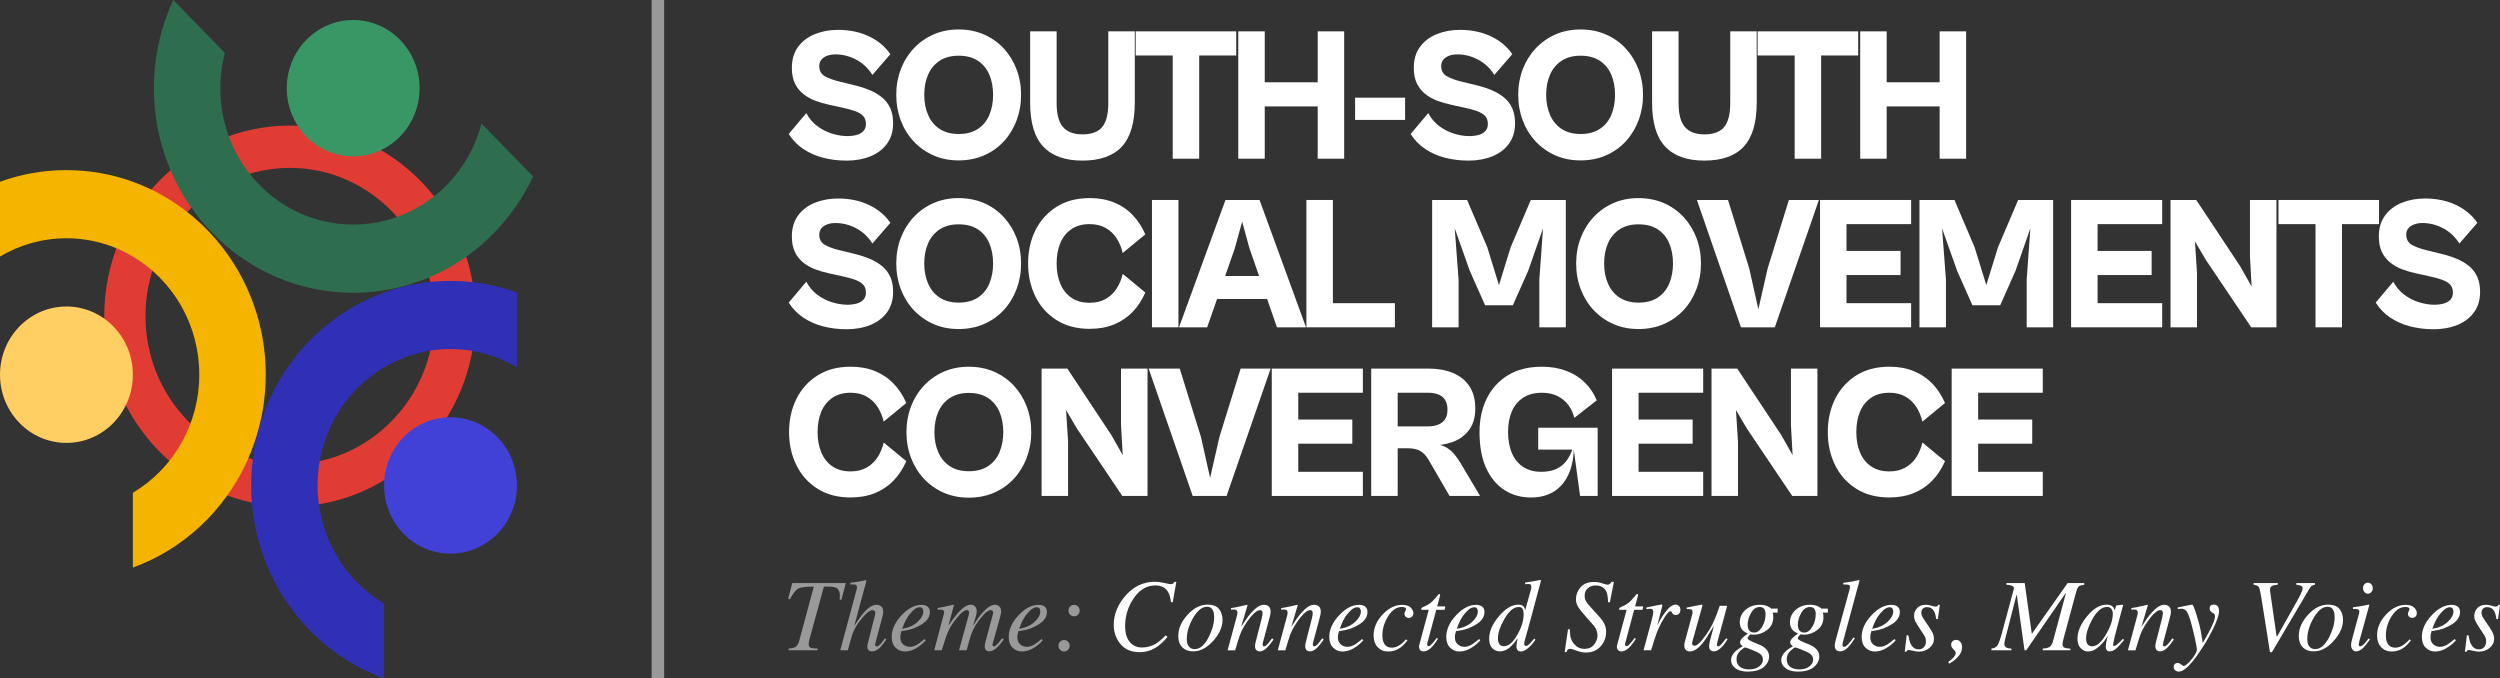 <svg width="199" height="54" viewBox="0 0 199 54" fill="none" xmlns="http://www.w3.org/2000/svg">
<rect x="0" y="0" width="199" height="54" fill="#333333" stroke="none"/>
<g clip-path="url(#clip0_16_1217)">
<path d="M67.364 12.783C66.735 12.783 66.132 12.71 65.551 12.564C64.972 12.418 64.443 12.188 63.967 11.876C63.49 11.563 63.095 11.159 62.781 10.666L64.181 9.002C64.407 9.426 64.699 9.771 65.058 10.039C65.417 10.306 65.807 10.505 66.229 10.637C66.652 10.768 67.059 10.833 67.453 10.833C67.738 10.833 67.99 10.8 68.212 10.735C68.433 10.67 68.607 10.566 68.735 10.425C68.863 10.284 68.927 10.098 68.927 9.866C68.927 9.603 68.855 9.395 68.713 9.238C68.571 9.082 68.355 8.951 68.065 8.845C67.775 8.739 67.41 8.641 66.968 8.55L66.01 8.339C65.627 8.259 65.258 8.152 64.904 8.021C64.55 7.889 64.231 7.711 63.946 7.483C63.661 7.256 63.437 6.974 63.275 6.637C63.113 6.299 63.031 5.888 63.031 5.403C63.031 4.738 63.196 4.181 63.526 3.731C63.854 3.283 64.3 2.944 64.859 2.718C65.419 2.491 66.034 2.377 66.702 2.377C67.625 2.377 68.448 2.549 69.17 2.892C69.892 3.235 70.46 3.709 70.872 4.314L69.443 5.963C69.118 5.439 68.691 5.035 68.16 4.753C67.629 4.471 67.079 4.329 66.509 4.329C66.253 4.329 66.028 4.366 65.831 4.442C65.634 4.518 65.482 4.624 65.374 4.76C65.266 4.897 65.212 5.061 65.212 5.252C65.212 5.625 65.362 5.898 65.661 6.069C65.961 6.24 66.367 6.387 66.877 6.507L67.998 6.78C68.46 6.891 68.88 7.028 69.258 7.189C69.635 7.35 69.963 7.546 70.238 7.779C70.512 8.011 70.724 8.294 70.871 8.626C71.019 8.959 71.092 9.352 71.092 9.806C71.092 10.452 70.929 10.997 70.605 11.44C70.28 11.884 69.838 12.219 69.278 12.446C68.719 12.672 68.08 12.786 67.362 12.786L67.364 12.783Z" fill="white"/>
<path d="M76.311 12.768C75.574 12.768 74.903 12.635 74.299 12.368C73.695 12.101 73.171 11.73 72.729 11.256C72.287 10.782 71.946 10.228 71.704 9.592C71.463 8.957 71.343 8.276 71.343 7.55C71.343 6.824 71.464 6.145 71.704 5.514C71.945 4.884 72.287 4.332 72.729 3.858C73.171 3.384 73.695 3.013 74.299 2.747C74.903 2.48 75.573 2.346 76.311 2.346C77.048 2.346 77.72 2.48 78.33 2.747C78.94 3.013 79.462 3.385 79.9 3.858C80.337 4.332 80.676 4.884 80.917 5.514C81.157 6.144 81.278 6.824 81.278 7.55C81.278 8.276 81.157 8.957 80.917 9.592C80.676 10.228 80.338 10.783 79.9 11.256C79.463 11.73 78.94 12.101 78.33 12.368C77.72 12.635 77.047 12.768 76.311 12.768ZM76.311 10.666C76.92 10.666 77.428 10.532 77.836 10.265C78.244 9.998 78.549 9.628 78.749 9.154C78.95 8.679 79.051 8.146 79.051 7.55C79.051 6.954 78.95 6.407 78.749 5.938C78.547 5.47 78.243 5.101 77.836 4.834C77.428 4.567 76.919 4.434 76.311 4.434C75.702 4.434 75.208 4.567 74.8 4.834C74.392 5.101 74.086 5.47 73.879 5.938C73.673 6.407 73.57 6.944 73.57 7.55C73.57 8.155 73.673 8.679 73.879 9.154C74.085 9.628 74.391 9.998 74.8 10.265C75.208 10.532 75.712 10.666 76.311 10.666Z" fill="white"/>
<path d="M86.156 12.783C84.781 12.783 83.744 12.413 83.047 11.672C82.349 10.931 82 9.768 82 8.184V2.496H84.108V8.214C84.108 9.081 84.274 9.712 84.609 10.105C84.943 10.498 85.464 10.696 86.172 10.696C86.879 10.696 87.422 10.499 87.742 10.105C88.061 9.712 88.22 9.081 88.22 8.214V2.496H90.328V8.184C90.328 9.768 89.983 10.929 89.296 11.672C88.608 12.413 87.562 12.783 86.156 12.783Z" fill="white"/>
<path d="M98.403 4.417H90.4V2.496H98.403V4.417ZM95.455 12.633H93.348V2.496H95.455V12.632V12.633Z" fill="white"/>
<path d="M100.673 12.633H98.566V2.496H100.673V12.632V12.633ZM105.758 8.471H99.524V6.55H105.758V8.471ZM106.996 12.633H104.889V2.496H106.996V12.632V12.633Z" fill="white"/>
<path d="M111.845 9.545H107.866V7.775H111.845V9.545Z" fill="white"/>
<path d="M116.871 12.783C116.241 12.783 115.638 12.71 115.058 12.564C114.478 12.418 113.95 12.188 113.473 11.876C112.997 11.563 112.601 11.159 112.287 10.666L113.688 9.002C113.913 9.426 114.206 9.771 114.565 10.039C114.923 10.306 115.314 10.505 115.736 10.637C116.158 10.768 116.566 10.833 116.959 10.833C117.244 10.833 117.497 10.8 117.719 10.735C117.939 10.67 118.114 10.566 118.242 10.425C118.37 10.284 118.433 10.098 118.433 9.866C118.433 9.603 118.362 9.395 118.22 9.238C118.078 9.082 117.861 8.951 117.572 8.845C117.282 8.739 116.917 8.641 116.474 8.55L115.516 8.339C115.134 8.259 114.764 8.152 114.411 8.021C114.057 7.889 113.737 7.711 113.452 7.483C113.167 7.256 112.944 6.974 112.781 6.637C112.619 6.299 112.538 5.888 112.538 5.403C112.538 4.738 112.702 4.181 113.032 3.731C113.361 3.283 113.806 2.944 114.366 2.718C114.925 2.491 115.54 2.377 116.208 2.377C117.132 2.377 117.955 2.549 118.677 2.892C119.399 3.235 119.967 3.709 120.379 4.314L118.949 5.963C118.625 5.439 118.197 5.035 117.667 4.753C117.136 4.471 116.586 4.329 116.016 4.329C115.76 4.329 115.534 4.366 115.337 4.442C115.141 4.518 114.989 4.624 114.881 4.76C114.773 4.897 114.718 5.061 114.718 5.252C114.718 5.625 114.868 5.898 115.168 6.069C115.467 6.24 115.873 6.387 116.384 6.507L117.504 6.78C117.966 6.891 118.387 7.028 118.764 7.189C119.142 7.35 119.47 7.546 119.744 7.779C120.019 8.011 120.231 8.294 120.378 8.626C120.525 8.959 120.598 9.352 120.598 9.806C120.598 10.452 120.436 10.997 120.111 11.44C119.787 11.884 119.345 12.219 118.785 12.446C118.225 12.672 117.587 12.786 116.869 12.786L116.871 12.783Z" fill="white"/>
<path d="M125.817 12.768C125.081 12.768 124.41 12.635 123.805 12.368C123.201 12.101 122.678 11.73 122.236 11.256C121.793 10.782 121.452 10.228 121.211 9.592C120.97 8.957 120.85 8.276 120.85 7.55C120.85 6.824 120.971 6.145 121.211 5.514C121.451 4.884 121.793 4.332 122.236 3.858C122.678 3.384 123.201 3.013 123.805 2.747C124.41 2.48 125.08 2.346 125.817 2.346C126.555 2.346 127.227 2.48 127.837 2.747C128.446 3.013 128.968 3.385 129.406 3.858C129.843 4.332 130.182 4.884 130.424 5.514C130.664 6.144 130.785 6.824 130.785 7.55C130.785 8.276 130.664 8.957 130.424 9.592C130.182 10.228 129.844 10.783 129.406 11.256C128.969 11.73 128.446 12.101 127.837 12.368C127.227 12.635 126.554 12.768 125.817 12.768ZM125.817 10.666C126.427 10.666 126.935 10.532 127.342 10.265C127.75 9.998 128.055 9.628 128.256 9.154C128.457 8.679 128.557 8.146 128.557 7.55C128.557 6.954 128.457 6.407 128.256 5.938C128.054 5.47 127.749 5.101 127.342 4.834C126.935 4.567 126.426 4.434 125.817 4.434C125.209 4.434 124.715 4.567 124.307 4.834C123.899 5.101 123.592 5.47 123.385 5.938C123.179 6.407 123.076 6.944 123.076 7.55C123.076 8.155 123.179 8.679 123.385 9.154C123.591 9.628 123.898 9.998 124.307 10.265C124.715 10.532 125.218 10.666 125.817 10.666Z" fill="white"/>
<path d="M135.663 12.783C134.287 12.783 133.25 12.413 132.553 11.672C131.855 10.931 131.507 9.768 131.507 8.184V2.496H133.614V8.214C133.614 9.081 133.781 9.712 134.116 10.105C134.45 10.498 134.971 10.696 135.678 10.696C136.386 10.696 136.929 10.499 137.248 10.105C137.567 9.712 137.727 9.081 137.727 8.214V2.496H139.834V8.184C139.834 9.768 139.49 10.929 138.802 11.672C138.115 12.413 137.068 12.783 135.663 12.783Z" fill="white"/>
<path d="M147.911 4.417H139.908V2.496H147.911V4.417ZM144.963 12.633H142.855V2.496H144.963V12.632V12.633Z" fill="white"/>
<path d="M150.18 12.633H148.072V2.496H150.18V12.632V12.633ZM155.265 8.471H149.03V6.55H155.265V8.471ZM156.503 12.633H154.395V2.496H156.503V12.632V12.633Z" fill="white"/>
<path d="M67.364 26.206C66.735 26.206 66.132 26.132 65.551 25.987C64.972 25.841 64.443 25.611 63.967 25.298C63.49 24.985 63.095 24.582 62.781 24.088L64.181 22.425C64.407 22.849 64.699 23.194 65.058 23.462C65.417 23.729 65.807 23.928 66.229 24.06C66.652 24.191 67.059 24.256 67.453 24.256C67.738 24.256 67.99 24.223 68.212 24.158C68.433 24.093 68.607 23.989 68.735 23.848C68.863 23.707 68.927 23.52 68.927 23.289C68.927 23.026 68.855 22.818 68.713 22.661C68.571 22.505 68.355 22.374 68.065 22.268C67.775 22.162 67.41 22.064 66.968 21.973L66.01 21.762C65.627 21.682 65.258 21.575 64.904 21.444C64.55 21.312 64.231 21.134 63.946 20.906C63.661 20.679 63.437 20.397 63.275 20.059C63.113 19.722 63.031 19.311 63.031 18.826C63.031 18.161 63.196 17.604 63.526 17.154C63.854 16.705 64.3 16.367 64.859 16.14C65.419 15.914 66.034 15.8 66.702 15.8C67.625 15.8 68.448 15.972 69.17 16.315C69.892 16.657 70.46 17.131 70.872 17.737L69.443 19.386C69.118 18.861 68.691 18.458 68.16 18.176C67.629 17.894 67.079 17.752 66.509 17.752C66.253 17.752 66.028 17.789 65.831 17.865C65.634 17.941 65.482 18.047 65.374 18.183C65.266 18.32 65.212 18.483 65.212 18.674C65.212 19.048 65.362 19.321 65.661 19.491C65.961 19.663 66.367 19.81 66.877 19.93L67.998 20.203C68.46 20.314 68.88 20.45 69.258 20.612C69.635 20.773 69.963 20.969 70.238 21.202C70.512 21.434 70.724 21.717 70.871 22.049C71.019 22.382 71.092 22.775 71.092 23.229C71.092 23.875 70.929 24.419 70.605 24.863C70.28 25.307 69.838 25.642 69.278 25.869C68.719 26.095 68.08 26.209 67.362 26.209L67.364 26.206Z" fill="white"/>
<path d="M76.311 26.191C75.574 26.191 74.903 26.058 74.299 25.791C73.695 25.524 73.171 25.153 72.729 24.679C72.287 24.205 71.946 23.651 71.704 23.015C71.463 22.38 71.343 21.699 71.343 20.973C71.343 20.246 71.464 19.568 71.704 18.937C71.945 18.307 72.287 17.755 72.729 17.281C73.171 16.807 73.695 16.436 74.299 16.169C74.903 15.902 75.573 15.769 76.311 15.769C77.048 15.769 77.72 15.902 78.33 16.169C78.94 16.436 79.462 16.808 79.9 17.281C80.337 17.755 80.676 18.307 80.917 18.937C81.157 19.567 81.278 20.246 81.278 20.973C81.278 21.699 81.157 22.38 80.917 23.015C80.676 23.651 80.338 24.206 79.9 24.679C79.463 25.153 78.94 25.524 78.33 25.791C77.72 26.058 77.047 26.191 76.311 26.191ZM76.311 24.088C76.92 24.088 77.428 23.955 77.836 23.688C78.244 23.421 78.549 23.051 78.749 22.576C78.95 22.102 79.051 21.568 79.051 20.973C79.051 20.377 78.95 19.83 78.749 19.361C78.547 18.892 78.243 18.524 77.836 18.257C77.428 17.99 76.919 17.857 76.311 17.857C75.702 17.857 75.208 17.99 74.8 18.257C74.392 18.524 74.086 18.892 73.879 19.361C73.673 19.83 73.57 20.367 73.57 20.973C73.57 21.578 73.673 22.102 73.879 22.576C74.085 23.051 74.391 23.421 74.8 23.688C75.208 23.955 75.712 24.088 76.311 24.088Z" fill="white"/>
<path d="M86.745 26.176C85.713 26.176 84.831 25.944 84.1 25.48C83.367 25.017 82.808 24.391 82.419 23.604C82.031 22.817 81.837 21.94 81.837 20.971C81.837 20.003 82.03 19.113 82.419 18.332C82.808 17.55 83.367 16.927 84.1 16.463C84.832 16 85.713 15.767 86.745 15.767C87.462 15.767 88.106 15.883 88.676 16.115C89.246 16.347 89.739 16.68 90.157 17.113C90.574 17.547 90.911 18.062 91.166 18.656L89.369 20.139C89.27 19.715 89.111 19.329 88.89 18.981C88.669 18.633 88.379 18.355 88.02 18.149C87.662 17.943 87.232 17.84 86.73 17.84C86.16 17.84 85.679 17.973 85.287 18.24C84.893 18.507 84.599 18.875 84.402 19.344C84.206 19.813 84.108 20.355 84.108 20.97C84.108 21.585 84.206 22.115 84.402 22.589C84.599 23.063 84.893 23.434 85.287 23.701C85.68 23.968 86.161 24.101 86.73 24.101C87.232 24.101 87.662 23.998 88.02 23.792C88.379 23.584 88.668 23.308 88.89 22.96C89.112 22.612 89.271 22.226 89.369 21.802L91.166 23.284C90.91 23.879 90.574 24.394 90.157 24.828C89.739 25.261 89.246 25.594 88.676 25.826C88.106 26.058 87.462 26.174 86.745 26.174V26.176Z" fill="white"/>
<path d="M93.804 26.054H91.697V15.918H93.804V26.054Z" fill="white"/>
<path d="M96.09 26.054H93.849L97.548 15.918H100.26L103.96 26.054H101.646L99.465 19.791L98.875 17.643L98.285 19.791L96.089 26.054H96.09ZM101.513 23.8H95.912V21.97H101.513V23.8Z" fill="white"/>
<path d="M106.098 26.054H103.99V15.918H106.098V26.054ZM111.035 26.054H104.726V24.133H111.035V26.054Z" fill="white"/>
<path d="M116.104 26.054H113.997V15.918H116.782L118.389 19.686L119.318 22.696L120.247 19.686L121.853 15.918H124.639V26.054H122.531V22.257L122.825 18.173L121.647 21.546L120.423 24.3H118.213L116.989 21.546L115.795 18.173L116.104 22.257V26.054Z" fill="white"/>
<path d="M130.43 26.191C129.694 26.191 129.023 26.058 128.418 25.791C127.814 25.524 127.29 25.153 126.848 24.679C126.406 24.205 126.065 23.651 125.824 23.015C125.582 22.38 125.463 21.699 125.463 20.973C125.463 20.246 125.583 19.568 125.824 18.937C126.064 18.307 126.406 17.755 126.848 17.281C127.29 16.807 127.814 16.436 128.418 16.169C129.023 15.902 129.692 15.769 130.43 15.769C131.168 15.769 131.84 15.902 132.449 16.169C133.059 16.436 133.581 16.808 134.019 17.281C134.456 17.755 134.795 18.307 135.036 18.937C135.277 19.567 135.397 20.246 135.397 20.973C135.397 21.699 135.277 22.38 135.036 23.015C134.795 23.651 134.457 24.206 134.019 24.679C133.582 25.153 133.059 25.524 132.449 25.791C131.84 26.058 131.167 26.191 130.43 26.191ZM130.43 24.088C131.04 24.088 131.547 23.955 131.955 23.688C132.363 23.421 132.668 23.051 132.868 22.576C133.069 22.102 133.17 21.568 133.17 20.973C133.17 20.377 133.069 19.83 132.868 19.361C132.667 18.892 132.362 18.524 131.955 18.257C131.547 17.99 131.039 17.857 130.43 17.857C129.821 17.857 129.327 17.99 128.92 18.257C128.512 18.524 128.205 18.892 127.998 19.361C127.792 19.83 127.689 20.367 127.689 20.973C127.689 21.578 127.792 22.102 127.998 22.576C128.204 23.051 128.511 23.421 128.92 23.688C129.327 23.955 129.831 24.088 130.43 24.088Z" fill="white"/>
<path d="M141.278 26.054H138.581L135.073 15.918H137.549L139.243 21.38L139.965 24.618L140.702 21.38L142.397 15.918H144.784L141.276 26.054H141.278Z" fill="white"/>
<path d="M146.982 26.054H144.875V15.918H146.982V26.054ZM152.125 17.84H145.611V15.918H152.125V17.84ZM151.286 21.894H145.611V19.973H151.286V21.894ZM152.125 26.054H145.611V24.133H152.125V26.054Z" fill="white"/>
<path d="M154.897 26.054H152.789V15.918H155.575L157.181 19.686L158.11 22.696L159.039 19.686L160.645 15.918H163.431V26.054H161.324V22.257L161.618 18.173L160.439 21.546L159.216 24.3H157.005L155.782 21.546L154.588 18.173L154.897 22.257V26.054Z" fill="white"/>
<path d="M166.967 26.054H164.86V15.918H166.967V26.054ZM172.112 17.84H165.597V15.918H172.112V17.84ZM171.271 21.894H165.596V19.973H171.271V21.894ZM172.112 26.054H165.597V24.133H172.112V26.054Z" fill="white"/>
<path d="M174.882 26.054H172.774V15.918H174.823L178.33 21.214L179.229 22.803L179.096 20.412V15.918H181.204V26.054H179.199L175.603 20.714L174.718 19.216L174.881 21.727V26.054H174.882Z" fill="white"/>
<path d="M189.37 17.84H181.367V15.918H189.37V17.84ZM186.423 26.054H184.315V15.918H186.423V26.054Z" fill="white"/>
<path d="M193.688 26.206C193.059 26.206 192.456 26.132 191.875 25.987C191.296 25.841 190.767 25.611 190.291 25.298C189.814 24.985 189.419 24.582 189.105 24.088L190.505 22.425C190.731 22.849 191.023 23.194 191.382 23.462C191.741 23.729 192.131 23.928 192.553 24.06C192.976 24.191 193.383 24.256 193.777 24.256C194.062 24.256 194.315 24.223 194.536 24.158C194.757 24.093 194.931 23.989 195.059 23.848C195.187 23.707 195.251 23.52 195.251 23.289C195.251 23.026 195.179 22.818 195.038 22.661C194.895 22.505 194.679 22.374 194.389 22.268C194.099 22.162 193.734 22.064 193.292 21.973L192.334 21.762C191.951 21.682 191.582 21.575 191.228 21.444C190.874 21.312 190.555 21.134 190.27 20.906C189.985 20.679 189.761 20.397 189.599 20.059C189.437 19.722 189.355 19.311 189.355 18.826C189.355 18.161 189.52 17.604 189.85 17.154C190.178 16.705 190.624 16.367 191.183 16.14C191.743 15.914 192.358 15.8 193.026 15.8C193.949 15.8 194.772 15.972 195.494 16.315C196.216 16.657 196.784 17.131 197.196 17.737L195.767 19.386C195.442 18.861 195.015 18.458 194.484 18.176C193.954 17.894 193.403 17.752 192.833 17.752C192.577 17.752 192.351 17.789 192.155 17.865C191.958 17.941 191.806 18.047 191.698 18.183C191.59 18.32 191.536 18.483 191.536 18.674C191.536 19.048 191.686 19.321 191.985 19.491C192.285 19.663 192.691 19.81 193.201 19.93L194.322 20.203C194.784 20.314 195.204 20.45 195.582 20.612C195.959 20.773 196.287 20.969 196.562 21.202C196.836 21.434 197.048 21.717 197.195 22.049C197.343 22.382 197.416 22.775 197.416 23.229C197.416 23.875 197.253 24.419 196.929 24.863C196.604 25.307 196.162 25.642 195.602 25.869C195.043 26.095 194.404 26.209 193.686 26.209L193.688 26.206Z" fill="white"/>
<path d="M67.718 39.599C66.686 39.599 65.804 39.367 65.073 38.903C64.34 38.439 63.781 37.814 63.393 37.027C63.005 36.24 62.81 35.363 62.81 34.394C62.81 33.426 63.004 32.536 63.393 31.755C63.781 30.973 64.34 30.35 65.073 29.886C65.805 29.422 66.686 29.19 67.718 29.19C68.435 29.19 69.079 29.306 69.649 29.538C70.219 29.77 70.712 30.103 71.13 30.536C71.548 30.97 71.885 31.484 72.139 32.079L70.342 33.561C70.243 33.138 70.084 32.752 69.863 32.404C69.643 32.056 69.353 31.778 68.994 31.572C68.635 31.366 68.205 31.262 67.704 31.262C67.134 31.262 66.652 31.396 66.26 31.663C65.867 31.93 65.572 32.298 65.376 32.767C65.179 33.236 65.081 33.778 65.081 34.393C65.081 35.008 65.179 35.538 65.376 36.012C65.572 36.486 65.867 36.857 66.26 37.124C66.653 37.391 67.135 37.524 67.704 37.524C68.205 37.524 68.635 37.421 68.994 37.215C69.353 37.007 69.642 36.731 69.863 36.383C70.085 36.035 70.244 35.649 70.342 35.225L72.139 36.707C71.884 37.302 71.548 37.817 71.13 38.25C70.712 38.684 70.219 39.017 69.649 39.249C69.079 39.48 68.435 39.597 67.718 39.597V39.599Z" fill="white"/>
<path d="M77.12 39.614C76.384 39.614 75.713 39.48 75.108 39.214C74.504 38.947 73.981 38.576 73.538 38.102C73.096 37.628 72.755 37.074 72.514 36.438C72.272 35.803 72.153 35.121 72.153 34.395C72.153 33.669 72.273 32.991 72.514 32.36C72.754 31.73 73.096 31.178 73.538 30.704C73.981 30.23 74.504 29.859 75.108 29.592C75.713 29.325 76.383 29.192 77.12 29.192C77.858 29.192 78.53 29.325 79.139 29.592C79.749 29.859 80.271 30.231 80.709 30.704C81.146 31.178 81.485 31.73 81.727 32.36C81.967 32.99 82.088 33.669 82.088 34.395C82.088 35.121 81.967 35.803 81.727 36.438C81.485 37.074 81.147 37.629 80.709 38.102C80.272 38.576 79.749 38.947 79.139 39.214C78.53 39.48 77.857 39.614 77.12 39.614ZM77.12 37.51C77.73 37.51 78.237 37.377 78.645 37.11C79.053 36.843 79.358 36.472 79.559 35.998C79.759 35.524 79.86 34.99 79.86 34.394C79.86 33.798 79.759 33.252 79.559 32.783C79.357 32.314 79.052 31.946 78.645 31.679C78.237 31.412 77.729 31.278 77.12 31.278C76.512 31.278 76.017 31.412 75.61 31.679C75.202 31.946 74.895 32.314 74.688 32.783C74.482 33.252 74.379 33.789 74.379 34.394C74.379 35 74.482 35.524 74.688 35.998C74.894 36.472 75.201 36.843 75.61 37.11C76.017 37.377 76.521 37.51 77.12 37.51Z" fill="white"/>
<path d="M85.02 39.477H82.912V29.341H84.961L88.469 34.637L89.368 36.226L89.234 33.835V29.341H91.342V39.477H89.337L85.741 34.137L84.857 32.639L85.019 35.15V39.477H85.02Z" fill="white"/>
<path d="M97.637 39.477H94.939L91.431 29.341H93.907L95.602 34.803L96.324 38.041L97.061 34.803L98.755 29.341H101.143L97.635 39.477H97.637Z" fill="white"/>
<path d="M103.341 39.477H101.233V29.341H103.341V39.477ZM108.484 31.262H101.97V29.341H108.484V31.262ZM107.644 35.317H101.97V33.396H107.644V35.317ZM108.484 39.477H101.97V37.556H108.484V39.477Z" fill="white"/>
<path d="M111.255 39.477H109.148V29.341H111.255V39.477ZM113.864 35.68H109.974V33.941H113.658C113.963 33.941 114.234 33.895 114.469 33.804C114.705 33.713 114.889 33.572 115.021 33.38C115.154 33.189 115.22 32.931 115.22 32.608C115.22 32.284 115.153 32.023 115.021 31.821C114.888 31.619 114.704 31.476 114.469 31.389C114.233 31.304 113.962 31.261 113.658 31.261H109.974V29.34H113.732C114.44 29.34 115.073 29.453 115.634 29.681C116.194 29.908 116.634 30.255 116.953 30.725C117.272 31.194 117.432 31.787 117.432 32.503C117.432 33.22 117.271 33.766 116.953 34.205C116.634 34.644 116.206 34.965 115.67 35.166C115.135 35.368 114.533 35.464 113.864 35.454V35.681V35.68ZM117.814 39.477H115.382L113.717 36.603C113.52 36.27 113.296 36.033 113.046 35.891C112.795 35.751 112.454 35.68 112.021 35.68L114.055 35.317C114.448 35.347 114.775 35.43 115.035 35.567C115.295 35.703 115.518 35.877 115.706 36.089C115.892 36.3 116.074 36.553 116.251 36.845L117.813 39.477H117.814Z" fill="white"/>
<path d="M121.853 39.599C121.066 39.599 120.366 39.403 119.752 39.008C119.139 38.615 118.654 38.032 118.3 37.261C117.947 36.489 117.77 35.535 117.77 34.394C117.77 33.386 117.963 32.49 118.352 31.709C118.74 30.927 119.303 30.312 120.04 29.863C120.776 29.415 121.676 29.191 122.737 29.191C123.435 29.191 124.071 29.296 124.646 29.509C125.221 29.72 125.716 30.029 126.135 30.431C126.552 30.835 126.874 31.315 127.1 31.869L125.317 33.26C125.229 32.888 125.071 32.549 124.846 32.247C124.62 31.945 124.332 31.704 123.983 31.528C123.635 31.352 123.22 31.263 122.738 31.263C122.139 31.263 121.637 31.397 121.235 31.664C120.832 31.931 120.533 32.297 120.336 32.761C120.139 33.225 120.042 33.77 120.042 34.394C120.042 35.019 120.145 35.6 120.351 36.074C120.557 36.548 120.856 36.913 121.249 37.171C121.643 37.428 122.119 37.556 122.679 37.556C123.15 37.556 123.551 37.48 123.88 37.33C124.209 37.178 124.48 36.961 124.691 36.679C124.902 36.398 125.066 36.07 125.185 35.696H125.333L125.273 35.787C125.244 36.583 125.091 37.267 124.817 37.837C124.541 38.407 124.156 38.843 123.66 39.146C123.164 39.448 122.561 39.6 121.854 39.6L121.853 39.599ZM127.173 39.477H125.773L125.271 35.786H122.442V34.046H127.173V39.477Z" fill="white"/>
<path d="M130.43 39.477H128.322V29.341H130.43V39.477ZM135.574 31.262H129.06V29.341H135.574V31.262ZM134.734 35.317H129.059V33.396H134.734V35.317ZM135.574 39.477H129.06V37.556H135.574V39.477Z" fill="white"/>
<path d="M138.345 39.477H136.237V29.341H138.285L141.793 34.637L142.692 36.226L142.559 33.835V29.341H144.666V39.477H142.662L139.066 34.137L138.181 32.639L138.344 35.15V39.477H138.345Z" fill="white"/>
<path d="M150.401 39.599C149.369 39.599 148.486 39.367 147.755 38.903C147.023 38.439 146.463 37.814 146.075 37.027C145.687 36.24 145.492 35.363 145.492 34.394C145.492 33.426 145.686 32.536 146.075 31.755C146.463 30.973 147.023 30.35 147.755 29.886C148.487 29.422 149.369 29.19 150.401 29.19C151.117 29.19 151.761 29.306 152.331 29.538C152.901 29.77 153.395 30.103 153.813 30.536C154.23 30.97 154.567 31.484 154.822 32.079L153.024 33.561C152.925 33.138 152.766 32.752 152.546 32.404C152.325 32.056 152.035 31.778 151.676 31.572C151.317 31.366 150.887 31.262 150.386 31.262C149.816 31.262 149.334 31.396 148.942 31.663C148.549 31.93 148.254 32.298 148.058 32.767C147.861 33.236 147.763 33.778 147.763 34.393C147.763 35.008 147.861 35.538 148.058 36.012C148.254 36.486 148.549 36.857 148.942 37.124C149.335 37.391 149.817 37.524 150.386 37.524C150.887 37.524 151.317 37.421 151.676 37.215C152.035 37.007 152.324 36.731 152.546 36.383C152.767 36.035 152.926 35.649 153.024 35.225L154.822 36.707C154.566 37.302 154.23 37.817 153.813 38.25C153.395 38.684 152.901 39.017 152.331 39.249C151.761 39.48 151.117 39.597 150.401 39.597V39.599Z" fill="white"/>
<path d="M157.461 39.477H155.353V29.341H157.461V39.477ZM162.604 31.262H156.09V29.341H162.604V31.262ZM161.765 35.317H156.09V33.396H161.765V35.317ZM162.604 39.477H156.09V37.556H162.604V39.477Z" fill="white"/>
<path d="M52.367 0V54" stroke="#999999" stroke-miterlimit="10"/>
<path d="M23.073 40.326C14.926 40.326 8.298 33.523 8.298 25.161C8.298 16.798 14.926 9.995 23.073 9.995C31.219 9.995 37.847 16.798 37.847 25.161C37.847 33.523 31.219 40.326 23.073 40.326ZM23.073 13.363C16.735 13.363 11.579 18.655 11.579 25.161C11.579 31.666 16.735 36.958 23.073 36.958C29.41 36.958 34.566 31.666 34.566 25.161C34.566 18.655 29.41 13.363 23.073 13.363Z" fill="#E03C33"/>
<path d="M16.894 18.536C18.205 19.881 19.689 20.944 21.273 21.718C23.158 22.644 25.184 23.165 27.231 23.279C27.819 23.313 28.408 23.313 28.994 23.279C31.039 23.164 33.067 22.644 34.952 21.718C36.536 20.944 38.02 19.881 39.33 18.536C40.641 17.19 41.676 15.668 42.431 14.041L38.33 9.832C37.866 11.614 36.953 13.298 35.591 14.697C34.228 16.096 32.587 17.032 30.851 17.508C29.058 18 27.165 18 25.373 17.508C23.637 17.032 21.996 16.096 20.633 14.697C19.27 13.298 18.358 11.614 17.894 9.832C17.417 7.993 17.416 6.049 17.894 4.209C17.894 4.209 17.894 4.209 17.894 4.208L13.795 0C12.893 1.935 12.387 4.016 12.274 6.116C12.241 6.717 12.241 7.322 12.274 7.926C12.386 10.026 12.893 12.106 13.795 14.041C14.55 15.668 15.585 17.19 16.895 18.536H16.894Z" fill="#2F6D4F"/>
<path d="M28.113 12.448C31.033 12.448 33.401 10.018 33.401 7.02C33.401 4.022 31.033 1.592 28.113 1.592C25.192 1.592 22.825 4.022 22.825 7.02C22.825 10.018 25.192 12.448 28.113 12.448Z" fill="#399665"/>
<path d="M21.153 29.826C21.153 27.923 20.836 26.095 20.249 24.398C19.554 22.375 18.48 20.537 17.112 18.97C16.72 18.52 16.302 18.091 15.866 17.691C14.339 16.288 12.548 15.184 10.578 14.47C8.925 13.868 7.144 13.542 5.29 13.542C3.436 13.542 1.654 13.866 0 14.468V20.418C0 20.418 0 20.419 0.001 20.418C1.556 19.495 3.361 18.967 5.288 18.967C7.214 18.967 9.02 19.496 10.576 20.419C12.181 21.373 13.52 22.747 14.449 24.395C15.348 25.991 15.863 27.845 15.863 29.823C15.863 31.8 15.348 33.654 14.449 35.251C13.52 36.898 12.181 38.272 10.577 39.226C10.577 39.226 10.576 39.227 10.576 39.228V45.18C12.547 44.466 14.337 43.362 15.863 41.959C16.301 41.557 16.718 41.13 17.11 40.68C18.478 39.113 19.552 37.274 20.247 35.252C20.834 33.555 21.151 31.727 21.151 29.824L21.153 29.826Z" fill="#F4B400"/>
<path d="M5.288 35.254C8.208 35.254 10.576 32.824 10.576 29.826C10.576 26.828 8.208 24.398 5.288 24.398C2.367 24.398 0 26.828 0 29.826C0 32.824 2.367 35.254 5.288 35.254Z" fill="#FFCF64"/>
<path d="M19.993 38.642C19.993 36.739 20.311 34.911 20.897 33.214C21.592 31.191 22.667 29.353 24.035 27.787C24.427 27.336 24.844 26.908 25.281 26.507C26.807 25.104 28.599 24 30.569 23.287C32.222 22.684 34.003 22.359 35.857 22.359C37.711 22.359 39.492 22.684 41.145 23.287V29.239C39.589 28.315 37.783 27.787 35.857 27.787C33.93 27.787 32.124 28.315 30.569 29.239C28.964 30.192 27.625 31.567 26.696 33.214C25.796 34.811 25.281 36.665 25.281 38.642C25.281 40.62 25.796 42.474 26.696 44.07C27.625 45.718 28.964 47.092 30.569 48.046C30.569 48.046 30.569 48.046 30.569 48.047V53.999C28.598 53.286 26.807 52.181 25.281 50.778C24.843 50.377 24.427 49.95 24.035 49.499C22.667 47.932 21.592 46.094 20.897 44.071C20.311 42.374 19.993 40.546 19.993 38.643V38.642Z" fill="#3030B7"/>
<path d="M35.859 44.07C38.779 44.07 41.147 41.64 41.147 38.642C41.147 35.645 38.779 33.214 35.859 33.214C32.939 33.214 30.571 35.645 30.571 38.642C30.571 41.64 32.939 44.07 35.859 44.07Z" fill="#4141D8"/>
<path d="M62.773 51.629C63.01 51.611 63.177 51.576 63.273 51.525C63.434 51.436 63.547 51.27 63.612 51.024L64.78 46.695C64.167 46.695 63.762 46.742 63.565 46.837C63.367 46.932 63.138 47.219 62.875 47.7L62.735 47.672L63.067 46.411H67.327L66.975 47.748L66.835 47.727L66.855 47.443C66.855 47.193 66.799 47.005 66.688 46.881C66.577 46.757 66.357 46.695 66.03 46.695H65.584L64.465 50.775C64.439 50.863 64.419 50.942 64.407 51.011C64.384 51.116 64.371 51.198 64.371 51.259C64.371 51.419 64.419 51.518 64.516 51.557C64.612 51.595 64.801 51.619 65.082 51.627V51.76H62.775V51.627L62.773 51.629Z" fill="#999999"/>
<path d="M67.685 46.392C67.852 46.367 67.988 46.348 68.093 46.334C68.197 46.319 68.286 46.305 68.362 46.292C68.672 46.231 68.838 46.197 68.862 46.192C68.886 46.187 68.904 46.184 68.917 46.184C68.949 46.2 68.964 46.221 68.964 46.244L67.998 49.82C68.32 49.324 68.585 48.961 68.79 48.731C69.148 48.336 69.477 48.139 69.777 48.139C69.9 48.139 70.018 48.179 70.132 48.26C70.247 48.342 70.304 48.488 70.304 48.699C70.304 48.751 70.298 48.816 70.284 48.896C70.271 48.976 70.255 49.046 70.237 49.108L69.721 51.026C69.705 51.079 69.691 51.131 69.681 51.18C69.671 51.229 69.665 51.274 69.665 51.314C69.665 51.36 69.676 51.393 69.697 51.417C69.717 51.439 69.748 51.451 69.786 51.451C69.867 51.451 69.962 51.393 70.071 51.279C70.139 51.208 70.265 51.05 70.45 50.807L70.551 50.903C70.369 51.181 70.215 51.384 70.087 51.512C69.861 51.738 69.633 51.853 69.405 51.853C69.301 51.853 69.215 51.819 69.144 51.752C69.075 51.686 69.039 51.59 69.039 51.464C69.039 51.43 69.041 51.397 69.045 51.366C69.049 51.335 69.057 51.3 69.067 51.263L69.656 48.917C69.661 48.896 69.665 48.873 69.67 48.851C69.674 48.828 69.676 48.805 69.676 48.78C69.676 48.714 69.656 48.662 69.618 48.624C69.576 48.587 69.523 48.568 69.458 48.568C69.285 48.568 69.066 48.711 68.803 48.998C68.539 49.285 68.317 49.578 68.136 49.877C68.012 50.089 67.919 50.287 67.855 50.474C67.792 50.661 67.67 51.09 67.489 51.763H66.883L68.193 46.905C68.202 46.871 68.206 46.841 68.209 46.818C68.211 46.793 68.213 46.771 68.213 46.749C68.213 46.635 68.177 46.566 68.104 46.543C68.031 46.521 67.892 46.514 67.687 46.525V46.393L67.685 46.392Z" fill="#999999"/>
<path d="M71.762 48.978C72.276 48.424 72.808 48.146 73.357 48.146C73.56 48.146 73.722 48.194 73.841 48.29C73.961 48.386 74.02 48.528 74.02 48.717C74.02 49.101 73.801 49.43 73.363 49.703C72.925 49.976 72.464 50.143 71.98 50.205L71.757 50.233C71.723 50.343 71.7 50.429 71.688 50.495C71.674 50.56 71.668 50.643 71.668 50.742C71.668 50.977 71.743 51.16 71.893 51.291C72.043 51.422 72.219 51.487 72.425 51.487C72.631 51.487 72.827 51.421 73.045 51.287C73.17 51.21 73.351 51.071 73.587 50.87L73.688 50.962C73.572 51.115 73.403 51.271 73.185 51.431C72.797 51.717 72.409 51.859 72.019 51.859C71.743 51.859 71.501 51.759 71.292 51.559C71.084 51.359 70.98 51.072 70.98 50.699C70.98 50.108 71.24 49.534 71.76 48.979L71.762 48.978ZM73.025 49.514C73.338 49.23 73.494 48.949 73.494 48.669C73.494 48.568 73.471 48.488 73.424 48.428C73.377 48.368 73.308 48.338 73.217 48.338C73.048 48.338 72.882 48.412 72.72 48.56C72.557 48.708 72.411 48.875 72.281 49.061C72.142 49.28 72.033 49.488 71.953 49.688C71.908 49.795 71.861 49.916 71.813 50.051C72.31 49.976 72.713 49.797 73.025 49.514Z" fill="#999999"/>
<path d="M77.559 48.225C77.685 48.313 77.747 48.458 77.747 48.661C77.747 48.752 77.726 48.877 77.683 49.038C77.64 49.199 77.562 49.458 77.45 49.816C77.739 49.363 77.989 49.017 78.198 48.78C78.577 48.351 78.91 48.136 79.2 48.136C79.323 48.136 79.435 48.179 79.536 48.265C79.638 48.35 79.689 48.487 79.689 48.676C79.689 48.734 79.664 48.877 79.615 49.103L79.001 51.288C78.991 51.322 78.995 51.358 79.012 51.393C79.03 51.43 79.064 51.448 79.114 51.448C79.161 51.448 79.202 51.436 79.237 51.411C79.272 51.388 79.317 51.347 79.371 51.291C79.423 51.237 79.466 51.191 79.498 51.151C79.531 51.11 79.624 50.995 79.777 50.802L79.898 50.898L79.858 50.955C79.671 51.227 79.483 51.445 79.292 51.606C79.102 51.767 78.915 51.848 78.731 51.848C78.647 51.848 78.577 51.827 78.519 51.784C78.431 51.715 78.386 51.598 78.386 51.436C78.386 51.395 78.389 51.354 78.395 51.308C78.402 51.262 78.412 51.212 78.425 51.155L79.03 48.91C79.038 48.877 79.044 48.851 79.048 48.83C79.052 48.808 79.054 48.787 79.054 48.765C79.054 48.701 79.037 48.652 79.004 48.617C78.971 48.582 78.929 48.565 78.879 48.565C78.701 48.565 78.494 48.699 78.258 48.969C78.022 49.239 77.816 49.513 77.64 49.792C77.481 50.075 77.369 50.313 77.303 50.503C77.238 50.694 77.119 51.112 76.946 51.76H76.34L77.121 48.91C77.126 48.885 77.13 48.863 77.135 48.839C77.139 48.817 77.141 48.793 77.141 48.769C77.141 48.705 77.127 48.654 77.099 48.618C77.071 48.582 77.025 48.564 76.962 48.564C76.794 48.564 76.588 48.703 76.342 48.984C76.096 49.265 75.895 49.527 75.738 49.77C75.584 50.008 75.436 50.325 75.294 50.721C75.212 50.961 75.102 51.307 74.966 51.759H74.367L75.119 48.912C75.126 48.882 75.133 48.854 75.138 48.826C75.144 48.8 75.146 48.771 75.146 48.741C75.146 48.636 75.11 48.572 75.041 48.551C74.97 48.529 74.835 48.522 74.635 48.531V48.398C74.896 48.355 75.319 48.268 75.905 48.133L75.936 48.161L75.494 49.8C75.787 49.367 76.064 49.004 76.326 48.712C76.685 48.325 77.003 48.132 77.277 48.132C77.383 48.132 77.477 48.161 77.558 48.22L77.559 48.225Z" fill="#999999"/>
<path d="M81.076 48.978C81.591 48.424 82.123 48.146 82.672 48.146C82.875 48.146 83.036 48.194 83.156 48.29C83.276 48.386 83.335 48.528 83.335 48.717C83.335 49.101 83.115 49.43 82.677 49.703C82.239 49.976 81.779 50.143 81.295 50.205L81.072 50.233C81.038 50.343 81.015 50.429 81.002 50.495C80.989 50.56 80.983 50.643 80.983 50.742C80.983 50.977 81.058 51.16 81.207 51.291C81.357 51.422 81.534 51.487 81.74 51.487C81.946 51.487 82.142 51.421 82.36 51.287C82.485 51.21 82.666 51.071 82.902 50.87L83.003 50.962C82.886 51.115 82.718 51.271 82.499 51.431C82.112 51.717 81.723 51.859 81.333 51.859C81.058 51.859 80.815 51.759 80.607 51.559C80.399 51.359 80.295 51.072 80.295 50.699C80.295 50.108 80.555 49.534 81.075 48.979L81.076 48.978ZM82.34 49.514C82.652 49.23 82.808 48.949 82.808 48.669C82.808 48.568 82.786 48.488 82.739 48.428C82.692 48.368 82.623 48.338 82.532 48.338C82.363 48.338 82.197 48.412 82.034 48.56C81.872 48.708 81.725 48.875 81.596 49.061C81.457 49.28 81.348 49.488 81.268 49.688C81.223 49.795 81.176 49.916 81.127 50.051C81.625 49.976 82.028 49.797 82.34 49.514Z" fill="#999999"/>
<path d="M84.385 51.723C84.298 51.634 84.255 51.526 84.255 51.4C84.255 51.274 84.299 51.167 84.387 51.078C84.474 50.99 84.578 50.946 84.701 50.946C84.823 50.946 84.928 50.991 85.015 51.078C85.102 51.167 85.146 51.274 85.146 51.4C85.146 51.526 85.103 51.634 85.017 51.723C84.931 51.813 84.826 51.858 84.701 51.858C84.576 51.858 84.471 51.813 84.385 51.723ZM85.18 48.925C85.095 48.835 85.051 48.728 85.051 48.602C85.051 48.476 85.095 48.369 85.182 48.279C85.27 48.19 85.374 48.145 85.497 48.145C85.619 48.145 85.723 48.19 85.811 48.279C85.898 48.369 85.942 48.476 85.942 48.602C85.942 48.728 85.899 48.835 85.813 48.925C85.727 49.014 85.621 49.059 85.497 49.059C85.372 49.059 85.267 49.014 85.18 48.925Z" fill="#999999"/>
<path d="M92.682 46.403C92.952 46.467 93.116 46.499 93.173 46.499C93.269 46.499 93.337 46.483 93.376 46.451C93.414 46.419 93.448 46.374 93.474 46.316H93.638L93.346 47.95L93.205 47.929C93.176 47.607 93.106 47.346 92.994 47.149C92.789 46.783 92.449 46.6 91.976 46.6C91.247 46.6 90.648 46.974 90.177 47.721C89.766 48.369 89.561 49.073 89.561 49.831C89.561 50.395 89.686 50.82 89.936 51.108C90.185 51.397 90.507 51.541 90.899 51.541C91.291 51.541 91.676 51.439 92.014 51.236C92.214 51.114 92.476 50.894 92.798 50.575L92.927 50.692C92.636 51.071 92.306 51.369 91.938 51.587C91.57 51.804 91.165 51.913 90.723 51.913C90.057 51.913 89.546 51.698 89.19 51.265C88.833 50.833 88.655 50.329 88.655 49.752C88.655 48.925 88.953 48.161 89.549 47.462C90.201 46.693 90.995 46.308 91.928 46.308C92.159 46.308 92.41 46.34 92.681 46.404L92.682 46.403Z" fill="white"/>
<path d="M97.044 48.488C97.224 48.727 97.313 49.009 97.313 49.335C97.313 49.901 97.07 50.456 96.584 51C96.082 51.566 95.547 51.849 94.977 51.849C94.618 51.849 94.331 51.743 94.114 51.529C93.898 51.315 93.791 51.015 93.791 50.628C93.791 50.044 94.032 49.484 94.516 48.95C95.01 48.403 95.545 48.129 96.119 48.129C96.556 48.129 96.864 48.249 97.044 48.488ZM94.627 51.451C94.735 51.596 94.894 51.669 95.102 51.669C95.525 51.669 95.902 51.34 96.229 50.683C96.507 50.12 96.647 49.603 96.647 49.13C96.647 48.929 96.623 48.767 96.576 48.645C96.484 48.413 96.319 48.297 96.076 48.297C95.679 48.297 95.305 48.602 94.957 49.214C94.629 49.785 94.466 50.347 94.466 50.9C94.466 51.122 94.52 51.305 94.628 51.451H94.627Z" fill="white"/>
<path d="M97.718 51.762L98.386 49.288C98.443 49.078 98.476 48.951 98.486 48.907C98.495 48.864 98.499 48.816 98.499 48.764C98.499 48.686 98.477 48.626 98.435 48.582C98.392 48.538 98.308 48.516 98.183 48.516C98.152 48.516 98.122 48.518 98.091 48.522C98.061 48.526 98.028 48.531 97.992 48.536V48.403C98.159 48.377 98.279 48.356 98.35 48.344C98.421 48.331 98.498 48.315 98.581 48.296L99.275 48.14C99.291 48.15 99.301 48.162 99.306 48.176L98.79 49.897C99.109 49.399 99.376 49.027 99.591 48.785C99.967 48.355 100.305 48.14 100.604 48.14C100.719 48.14 100.818 48.162 100.902 48.208C101.061 48.296 101.142 48.455 101.142 48.684C101.142 48.748 101.135 48.816 101.122 48.885C101.108 48.954 101.092 49.029 101.071 49.109L100.558 51.027C100.548 51.068 100.536 51.116 100.523 51.173C100.51 51.231 100.503 51.272 100.503 51.295C100.503 51.336 100.512 51.371 100.53 51.403C100.548 51.435 100.577 51.451 100.617 51.451C100.682 51.451 100.757 51.41 100.842 51.329C100.927 51.248 101.066 51.074 101.257 50.807L101.37 50.912C101.161 51.208 100.996 51.417 100.873 51.536C100.664 51.748 100.464 51.853 100.273 51.853C100.187 51.853 100.102 51.823 100.022 51.763C99.942 51.703 99.901 51.594 99.901 51.436C99.901 51.391 99.905 51.342 99.911 51.292C99.917 51.242 99.925 51.197 99.936 51.16L100.434 49.214C100.46 49.107 100.478 49.02 100.487 48.951C100.497 48.883 100.501 48.835 100.501 48.805C100.501 48.741 100.485 48.685 100.456 48.638C100.426 48.591 100.373 48.568 100.297 48.568C100.099 48.568 99.851 48.749 99.55 49.112C99.373 49.328 99.194 49.586 99.012 49.885C98.876 50.116 98.77 50.343 98.692 50.563C98.614 50.783 98.489 51.183 98.319 51.764H97.72L97.718 51.762Z" fill="white"/>
<path d="M101.713 51.762L102.381 49.288C102.438 49.078 102.471 48.951 102.48 48.907C102.49 48.864 102.494 48.816 102.494 48.764C102.494 48.686 102.472 48.626 102.429 48.582C102.387 48.538 102.303 48.516 102.178 48.516C102.147 48.516 102.116 48.518 102.086 48.522C102.056 48.526 102.023 48.531 101.986 48.536V48.403C102.154 48.377 102.273 48.356 102.345 48.344C102.416 48.331 102.493 48.315 102.576 48.296L103.27 48.14C103.286 48.15 103.296 48.162 103.301 48.176L102.784 49.897C103.104 49.399 103.371 49.027 103.585 48.785C103.962 48.355 104.3 48.14 104.598 48.14C104.714 48.14 104.813 48.162 104.897 48.208C105.056 48.296 105.136 48.455 105.136 48.684C105.136 48.748 105.13 48.816 105.117 48.885C105.103 48.954 105.086 49.029 105.066 49.109L104.553 51.027C104.542 51.068 104.531 51.116 104.517 51.173C104.505 51.231 104.498 51.272 104.498 51.295C104.498 51.336 104.507 51.371 104.525 51.403C104.542 51.435 104.571 51.451 104.612 51.451C104.677 51.451 104.751 51.41 104.837 51.329C104.922 51.248 105.06 51.074 105.252 50.807L105.365 50.912C105.156 51.208 104.991 51.417 104.868 51.536C104.659 51.748 104.459 51.853 104.268 51.853C104.181 51.853 104.097 51.823 104.017 51.763C103.937 51.703 103.896 51.594 103.896 51.436C103.896 51.391 103.899 51.342 103.906 51.292C103.912 51.242 103.92 51.197 103.931 51.16L104.429 49.214C104.455 49.107 104.473 49.02 104.482 48.951C104.491 48.883 104.495 48.835 104.495 48.805C104.495 48.741 104.48 48.685 104.451 48.638C104.421 48.591 104.368 48.568 104.292 48.568C104.094 48.568 103.845 48.749 103.545 49.112C103.368 49.328 103.189 49.586 103.007 49.885C102.871 50.116 102.764 50.343 102.686 50.563C102.608 50.783 102.484 51.183 102.314 51.764H101.715L101.713 51.762Z" fill="white"/>
<path d="M106.593 48.978C107.108 48.424 107.639 48.146 108.189 48.146C108.391 48.146 108.553 48.194 108.672 48.29C108.792 48.386 108.851 48.528 108.851 48.717C108.851 49.101 108.632 49.43 108.194 49.703C107.756 49.976 107.295 50.143 106.811 50.205L106.589 50.233C106.554 50.343 106.531 50.429 106.519 50.495C106.505 50.56 106.499 50.643 106.499 50.742C106.499 50.977 106.574 51.16 106.724 51.291C106.874 51.422 107.05 51.487 107.256 51.487C107.462 51.487 107.658 51.421 107.876 51.287C108.001 51.21 108.182 51.071 108.418 50.87L108.519 50.962C108.403 51.115 108.234 51.271 108.016 51.431C107.628 51.717 107.24 51.859 106.85 51.859C106.574 51.859 106.332 51.759 106.124 51.559C105.915 51.359 105.811 51.072 105.811 50.699C105.811 50.108 106.072 49.534 106.592 48.979L106.593 48.978ZM107.857 49.514C108.169 49.23 108.325 48.949 108.325 48.669C108.325 48.568 108.302 48.488 108.255 48.428C108.208 48.368 108.14 48.338 108.048 48.338C107.88 48.338 107.713 48.412 107.551 48.56C107.389 48.708 107.242 48.875 107.112 49.061C106.973 49.28 106.864 49.488 106.784 49.688C106.739 49.795 106.693 49.916 106.644 50.051C107.141 49.976 107.545 49.797 107.857 49.514Z" fill="white"/>
<path d="M112.293 48.365C112.433 48.511 112.503 48.653 112.503 48.792C112.503 48.917 112.466 49.014 112.393 49.084C112.321 49.153 112.234 49.187 112.136 49.187C112.039 49.187 111.96 49.156 111.894 49.095C111.83 49.033 111.796 48.958 111.796 48.867C111.796 48.797 111.818 48.723 111.861 48.643C111.903 48.562 111.925 48.51 111.925 48.487C111.925 48.439 111.898 48.398 111.845 48.365C111.792 48.332 111.707 48.315 111.589 48.315C111.17 48.315 110.807 48.559 110.499 49.048C110.191 49.538 110.037 50.051 110.037 50.588C110.037 50.89 110.1 51.126 110.224 51.298C110.349 51.469 110.536 51.555 110.786 51.555C110.986 51.555 111.18 51.495 111.37 51.376C111.558 51.258 111.732 51.106 111.891 50.921L111.918 50.889L112.031 50.978C111.849 51.216 111.674 51.399 111.505 51.527C111.205 51.749 110.875 51.859 110.51 51.859C110.146 51.859 109.88 51.745 109.664 51.516C109.447 51.288 109.34 50.976 109.34 50.581C109.34 49.975 109.58 49.417 110.062 48.907C110.539 48.4 111.054 48.147 111.607 48.147C111.924 48.147 112.153 48.22 112.294 48.366L112.293 48.365Z" fill="white"/>
<path d="M112.957 51.423C112.959 51.395 112.966 51.367 112.973 51.337L113.727 48.542H113.134C113.134 48.471 113.139 48.425 113.15 48.406C113.16 48.386 113.186 48.368 113.228 48.349C113.492 48.234 113.697 48.123 113.841 48.016C113.987 47.909 114.185 47.702 114.437 47.396L114.499 47.319C114.507 47.309 114.517 47.3 114.528 47.294C114.54 47.288 114.552 47.284 114.566 47.284C114.592 47.29 114.609 47.295 114.621 47.3C114.628 47.319 114.633 47.336 114.634 47.35C114.635 47.365 114.634 47.38 114.632 47.396L114.402 48.269H115.045L114.998 48.542H114.325L113.606 51.233C113.594 51.281 113.597 51.327 113.618 51.371C113.639 51.415 113.674 51.437 113.723 51.437C113.791 51.437 113.885 51.368 114.008 51.229C114.079 51.154 114.196 51.006 114.364 50.785L114.465 50.844L114.409 50.929C114.186 51.274 113.988 51.513 113.818 51.648C113.647 51.782 113.485 51.849 113.331 51.849C113.198 51.849 113.102 51.813 113.042 51.742C112.981 51.67 112.952 51.588 112.952 51.497C112.952 51.476 112.953 51.451 112.956 51.423H112.957Z" fill="white"/>
<path d="M115.904 48.978C116.419 48.424 116.951 48.146 117.5 48.146C117.703 48.146 117.864 48.194 117.984 48.29C118.104 48.386 118.163 48.528 118.163 48.717C118.163 49.101 117.943 49.43 117.505 49.703C117.067 49.976 116.607 50.143 116.123 50.205L115.9 50.233C115.866 50.343 115.843 50.429 115.831 50.495C115.817 50.56 115.811 50.643 115.811 50.742C115.811 50.977 115.886 51.16 116.035 51.291C116.185 51.422 116.362 51.487 116.568 51.487C116.774 51.487 116.97 51.421 117.188 51.287C117.313 51.21 117.494 51.071 117.73 50.87L117.831 50.962C117.715 51.115 117.546 51.271 117.328 51.431C116.939 51.717 116.551 51.859 116.161 51.859C115.886 51.859 115.643 51.759 115.435 51.559C115.227 51.359 115.123 51.072 115.123 50.699C115.123 50.108 115.383 49.534 115.903 48.979L115.904 48.978ZM117.168 49.514C117.48 49.23 117.636 48.949 117.636 48.669C117.636 48.568 117.614 48.488 117.567 48.428C117.52 48.368 117.451 48.338 117.36 48.338C117.191 48.338 117.025 48.412 116.863 48.56C116.7 48.708 116.554 48.875 116.424 49.061C116.285 49.28 116.176 49.488 116.096 49.688C116.051 49.795 116.004 49.916 115.955 50.051C116.453 49.976 116.856 49.797 117.168 49.514Z" fill="white"/>
<path d="M121.285 48.282C121.335 48.34 121.374 48.441 121.402 48.582L121.861 46.941C121.874 46.896 121.883 46.854 121.886 46.819C121.89 46.782 121.892 46.751 121.892 46.725C121.892 46.621 121.874 46.555 121.836 46.528C121.799 46.502 121.745 46.488 121.674 46.488C121.629 46.488 121.589 46.489 121.551 46.492C121.514 46.495 121.464 46.498 121.401 46.504V46.371C121.697 46.331 122.106 46.262 122.628 46.163L122.663 46.204L122.655 46.247L121.885 49.125L121.361 51.029C121.35 51.072 121.342 51.112 121.336 51.149C121.33 51.185 121.326 51.218 121.326 51.248C121.326 51.321 121.344 51.368 121.378 51.389C121.414 51.41 121.444 51.421 121.47 51.421C121.546 51.421 121.654 51.353 121.794 51.216C121.875 51.133 121.987 51.004 122.128 50.83L122.218 50.917L122.163 51.002C122.066 51.149 121.941 51.298 121.789 51.451C121.52 51.721 121.278 51.857 121.063 51.857C120.992 51.857 120.928 51.841 120.871 51.809C120.764 51.745 120.711 51.63 120.711 51.465C120.711 51.409 120.718 51.32 120.733 51.197C120.749 51.074 120.773 50.94 120.805 50.793C120.608 51.103 120.391 51.356 120.155 51.554C119.92 51.751 119.663 51.849 119.384 51.849C119.157 51.849 118.96 51.767 118.791 51.602C118.622 51.436 118.537 51.182 118.537 50.837C118.537 50.256 118.799 49.658 119.322 49.045C119.842 48.434 120.35 48.129 120.845 48.129C121.052 48.129 121.197 48.179 121.284 48.281L121.285 48.282ZM119.342 51.256C119.414 51.377 119.538 51.437 119.713 51.437C120.085 51.437 120.443 51.131 120.786 50.518C121.117 49.942 121.283 49.397 121.283 48.882C121.283 48.719 121.257 48.585 121.205 48.478C121.153 48.371 121.047 48.318 120.886 48.318C120.488 48.318 120.103 48.646 119.732 49.301C119.399 49.888 119.233 50.397 119.233 50.83C119.233 50.992 119.27 51.134 119.343 51.256H119.342Z" fill="white"/>
<path d="M124.819 50.084L124.971 50.105C124.967 50.199 124.966 50.253 124.966 50.269C124.966 50.685 125.079 51.02 125.303 51.272C125.528 51.524 125.804 51.65 126.128 51.65C126.453 51.65 126.71 51.536 126.889 51.309C127.069 51.083 127.158 50.834 127.158 50.564C127.158 50.462 127.142 50.355 127.107 50.243C127.055 50.07 126.969 49.914 126.849 49.779L126.35 49.218C125.965 48.786 125.719 48.476 125.609 48.289C125.5 48.102 125.446 47.899 125.446 47.681C125.446 47.344 125.568 47.033 125.812 46.749C126.057 46.465 126.416 46.323 126.889 46.323C127.1 46.323 127.316 46.359 127.54 46.433C127.764 46.507 127.898 46.543 127.942 46.543C128.028 46.543 128.098 46.519 128.153 46.469C128.207 46.42 128.252 46.369 128.285 46.316H128.468L128.144 47.95L128.004 47.929C127.992 47.541 127.943 47.258 127.86 47.079C127.71 46.762 127.426 46.604 127.007 46.604C126.75 46.604 126.541 46.68 126.38 46.831C126.219 46.981 126.139 47.17 126.139 47.398C126.139 47.581 126.175 47.736 126.248 47.861C126.321 47.986 126.46 48.162 126.665 48.389L127.387 49.184C127.517 49.328 127.626 49.492 127.715 49.674C127.803 49.857 127.847 50.069 127.847 50.312C127.847 50.739 127.702 51.117 127.412 51.447C127.122 51.777 126.735 51.941 126.251 51.941C125.999 51.941 125.743 51.891 125.484 51.791C125.225 51.69 125.065 51.64 125.003 51.64C124.909 51.64 124.842 51.663 124.8 51.708C124.758 51.754 124.721 51.822 124.687 51.912H124.546L124.816 50.082L124.819 50.084Z" fill="white"/>
<path d="M128.709 51.423C128.711 51.395 128.718 51.367 128.725 51.337L129.479 48.542H128.886C128.886 48.471 128.891 48.425 128.902 48.406C128.912 48.386 128.938 48.368 128.98 48.349C129.244 48.234 129.449 48.123 129.594 48.016C129.739 47.909 129.937 47.702 130.189 47.396L130.251 47.319C130.259 47.309 130.269 47.3 130.28 47.294C130.292 47.288 130.304 47.284 130.318 47.284C130.344 47.29 130.361 47.295 130.373 47.3C130.38 47.319 130.385 47.336 130.386 47.35C130.387 47.365 130.386 47.38 130.384 47.396L130.154 48.269H130.797L130.75 48.542H130.077L129.359 51.233C129.346 51.281 129.349 51.327 129.37 51.371C129.391 51.415 129.426 51.437 129.475 51.437C129.543 51.437 129.637 51.368 129.76 51.229C129.831 51.154 129.948 51.006 130.116 50.785L130.217 50.844L130.162 50.929C129.938 51.274 129.74 51.513 129.57 51.648C129.399 51.782 129.237 51.849 129.083 51.849C128.95 51.849 128.854 51.813 128.794 51.742C128.733 51.67 128.704 51.588 128.704 51.497C128.704 51.476 128.705 51.451 128.708 51.423H128.709Z" fill="white"/>
<path d="M132.306 48.14C132.315 48.155 132.319 48.171 132.319 48.19C132.317 48.217 132.314 48.238 132.312 48.251L131.915 49.812L132.005 49.627C132.192 49.25 132.411 48.907 132.661 48.596C132.912 48.285 133.15 48.129 133.377 48.129C133.499 48.129 133.594 48.171 133.66 48.253C133.727 48.336 133.76 48.43 133.76 48.537C133.76 48.657 133.727 48.757 133.661 48.835C133.595 48.914 133.503 48.953 133.387 48.953C133.306 48.953 133.245 48.937 133.203 48.905C133.162 48.873 133.13 48.836 133.106 48.793L133.059 48.705C133.048 48.688 133.036 48.676 133.021 48.666C133.007 48.657 132.989 48.652 132.968 48.652C132.866 48.652 132.721 48.797 132.529 49.089C132.338 49.38 132.166 49.696 132.015 50.034C131.924 50.24 131.823 50.512 131.711 50.851C131.64 51.065 131.545 51.368 131.428 51.76H130.828L131.479 49.349C131.515 49.211 131.544 49.087 131.566 48.977C131.588 48.868 131.599 48.778 131.599 48.709C131.599 48.629 131.58 48.568 131.541 48.524C131.502 48.481 131.434 48.46 131.338 48.46C131.307 48.46 131.269 48.462 131.222 48.468C131.175 48.473 131.119 48.479 131.054 48.488V48.355L131.21 48.323C131.413 48.281 131.635 48.236 131.876 48.188C132.116 48.14 132.243 48.116 132.257 48.116C132.28 48.116 132.296 48.124 132.306 48.139V48.14Z" fill="white"/>
<path d="M134.708 48.87C134.713 48.843 134.717 48.819 134.721 48.796C134.725 48.774 134.727 48.751 134.727 48.726C134.727 48.612 134.694 48.541 134.628 48.516C134.561 48.49 134.437 48.477 134.255 48.477V48.365L134.836 48.249L135.464 48.129C135.478 48.127 135.489 48.133 135.499 48.148C135.51 48.164 135.514 48.179 135.511 48.195L135.499 48.261L134.741 50.967C134.722 51.035 134.71 51.086 134.701 51.123C134.693 51.161 134.69 51.187 134.69 51.203C134.69 51.265 134.707 51.313 134.741 51.347C134.775 51.383 134.819 51.4 134.875 51.4C135.03 51.4 135.225 51.26 135.458 50.979C135.691 50.698 135.898 50.407 136.08 50.105C136.243 49.834 136.393 49.534 136.53 49.202C136.615 48.996 136.735 48.669 136.893 48.22H137.482L136.715 51.062C136.703 51.116 136.692 51.165 136.681 51.211C136.671 51.257 136.666 51.294 136.666 51.323C136.666 51.358 136.673 51.388 136.688 51.413C136.704 51.438 136.731 51.451 136.77 51.451C136.808 51.451 136.848 51.436 136.888 51.405C136.929 51.374 136.98 51.327 137.041 51.263C137.069 51.234 137.12 51.171 137.194 51.075C137.24 51.016 137.309 50.927 137.404 50.807L137.515 50.883C137.397 51.086 137.273 51.261 137.144 51.407C136.889 51.701 136.652 51.848 136.433 51.848C136.319 51.848 136.227 51.816 136.154 51.752C136.081 51.688 136.046 51.589 136.046 51.453C136.046 51.384 136.052 51.308 136.065 51.226C136.079 51.144 136.099 51.051 136.128 50.946C136.177 50.759 136.238 50.524 136.314 50.243L136.416 49.866H136.388C136.025 50.49 135.74 50.931 135.533 51.189C135.173 51.633 134.833 51.855 134.511 51.855C134.425 51.855 134.346 51.836 134.275 51.799C134.139 51.724 134.07 51.591 134.07 51.399C134.07 51.343 134.072 51.297 134.078 51.263C134.084 51.228 134.093 51.18 134.105 51.119L134.713 48.869L134.708 48.87Z" fill="white"/>
<path d="M138.018 51.98C138.168 51.799 138.405 51.62 138.729 51.441C138.665 51.399 138.611 51.354 138.569 51.307C138.528 51.26 138.507 51.198 138.507 51.121C138.507 51.012 138.581 50.886 138.729 50.745C138.813 50.665 138.948 50.559 139.135 50.429C138.969 50.365 138.825 50.274 138.707 50.157C138.561 50 138.488 49.795 138.488 49.544C138.488 49.141 138.642 48.806 138.948 48.539C139.255 48.272 139.635 48.139 140.087 48.139C140.323 48.139 140.524 48.177 140.687 48.253C140.852 48.329 140.947 48.393 140.977 48.443H141.503V48.765H141.104C141.12 48.824 141.132 48.877 141.14 48.926C141.147 48.974 141.151 49.042 141.151 49.13C141.151 49.562 140.988 49.902 140.661 50.149C140.335 50.397 139.983 50.521 139.606 50.521C139.567 50.521 139.53 50.519 139.497 50.514C139.463 50.51 139.421 50.503 139.372 50.492C139.333 50.492 139.28 50.531 139.212 50.608C139.141 50.687 139.107 50.756 139.107 50.817C139.107 50.907 139.393 51.062 139.965 51.281C140.534 51.503 140.819 51.827 140.819 52.254C140.819 52.574 140.676 52.855 140.391 53.097C140.105 53.338 139.673 53.459 139.096 53.459C138.695 53.459 138.378 53.371 138.144 53.195C137.91 53.019 137.792 52.804 137.792 52.55C137.792 52.349 137.867 52.159 138.017 51.98H138.018ZM140.023 53.055C140.226 52.902 140.328 52.721 140.328 52.51C140.328 52.35 140.275 52.216 140.168 52.106C140.111 52.047 140.018 51.984 139.891 51.918C139.784 51.864 139.604 51.787 139.352 51.687C139.099 51.587 138.952 51.536 138.913 51.536C138.845 51.536 138.714 51.629 138.518 51.815C138.323 52.001 138.226 52.211 138.226 52.446C138.226 52.801 138.376 53.045 138.674 53.179C138.83 53.248 139.023 53.283 139.252 53.283C139.561 53.283 139.818 53.208 140.023 53.055ZM139.189 50.108C139.273 50.271 139.422 50.352 139.638 50.352C139.872 50.352 140.081 50.2 140.264 49.894C140.447 49.589 140.539 49.251 140.539 48.883C140.539 48.707 140.501 48.569 140.425 48.469C140.349 48.368 140.237 48.318 140.086 48.318C139.795 48.318 139.56 48.477 139.382 48.794C139.204 49.112 139.114 49.418 139.114 49.712C139.114 49.877 139.139 50.01 139.188 50.108H139.189Z" fill="white"/>
<path d="M142.013 51.98C142.162 51.799 142.4 51.62 142.724 51.441C142.66 51.399 142.606 51.354 142.564 51.307C142.522 51.26 142.502 51.198 142.502 51.121C142.502 51.012 142.575 50.886 142.724 50.745C142.807 50.665 142.943 50.559 143.13 50.429C142.964 50.365 142.82 50.274 142.701 50.157C142.556 50 142.483 49.795 142.483 49.544C142.483 49.141 142.637 48.806 142.943 48.539C143.25 48.272 143.629 48.139 144.082 48.139C144.318 48.139 144.519 48.177 144.682 48.253C144.846 48.329 144.942 48.393 144.971 48.443H145.498V48.765H145.099C145.115 48.824 145.126 48.877 145.135 48.926C145.142 48.974 145.146 49.042 145.146 49.13C145.146 49.562 144.983 49.902 144.656 50.149C144.329 50.397 143.978 50.521 143.601 50.521C143.562 50.521 143.525 50.519 143.492 50.514C143.458 50.51 143.416 50.503 143.367 50.492C143.328 50.492 143.275 50.531 143.207 50.608C143.136 50.687 143.102 50.756 143.102 50.817C143.102 50.907 143.388 51.062 143.96 51.281C144.529 51.503 144.814 51.827 144.814 52.254C144.814 52.574 144.671 52.855 144.386 53.097C144.1 53.338 143.668 53.459 143.09 53.459C142.69 53.459 142.373 53.371 142.139 53.195C141.904 53.019 141.787 52.804 141.787 52.55C141.787 52.349 141.862 52.159 142.012 51.98H142.013ZM144.017 53.055C144.221 52.902 144.323 52.721 144.323 52.51C144.323 52.35 144.27 52.216 144.163 52.106C144.106 52.047 144.013 51.984 143.886 51.918C143.779 51.864 143.599 51.787 143.346 51.687C143.094 51.587 142.947 51.536 142.907 51.536C142.84 51.536 142.709 51.629 142.513 51.815C142.317 52.001 142.221 52.211 142.221 52.446C142.221 52.801 142.371 53.045 142.669 53.179C142.825 53.248 143.018 53.283 143.246 53.283C143.555 53.283 143.812 53.208 144.017 53.055ZM143.184 50.108C143.267 50.271 143.417 50.352 143.632 50.352C143.866 50.352 144.076 50.2 144.259 49.894C144.442 49.589 144.533 49.251 144.533 48.883C144.533 48.707 144.496 48.569 144.42 48.469C144.344 48.368 144.232 48.318 144.081 48.318C143.789 48.318 143.554 48.477 143.376 48.794C143.199 49.112 143.109 49.418 143.109 49.712C143.109 49.877 143.134 50.01 143.183 50.108H143.184Z" fill="white"/>
<path d="M147.23 46.904C147.24 46.87 147.246 46.835 147.25 46.801C147.252 46.766 147.254 46.738 147.254 46.716C147.254 46.625 147.218 46.57 147.148 46.55C147.077 46.529 146.935 46.521 146.723 46.524V46.392C146.841 46.376 146.976 46.357 147.129 46.336C147.282 46.315 147.382 46.3 147.428 46.292C147.575 46.266 147.753 46.226 147.962 46.173C147.981 46.173 147.999 46.187 148.017 46.213L146.719 51.026C146.69 51.141 146.673 51.211 146.668 51.234C146.663 51.258 146.66 51.282 146.66 51.306C146.66 51.357 146.669 51.4 146.687 51.436C146.704 51.472 146.739 51.491 146.789 51.491C146.882 51.491 147.005 51.405 147.156 51.234C147.307 51.063 147.434 50.898 147.539 50.738L147.644 50.813C147.419 51.153 147.244 51.388 147.119 51.518C146.903 51.74 146.686 51.85 146.466 51.85C146.373 51.85 146.289 51.826 146.215 51.778C146.103 51.706 146.047 51.584 146.047 51.409C146.047 51.343 146.057 51.254 146.078 51.141C146.093 51.075 146.11 50.997 146.133 50.91L147.23 46.905V46.904Z" fill="white"/>
<path d="M148.969 48.978C149.484 48.424 150.016 48.146 150.565 48.146C150.768 48.146 150.929 48.194 151.049 48.29C151.168 48.386 151.228 48.528 151.228 48.717C151.228 49.101 151.008 49.43 150.57 49.703C150.132 49.976 149.671 50.143 149.188 50.205L148.965 50.233C148.931 50.343 148.908 50.429 148.895 50.495C148.882 50.56 148.875 50.643 148.875 50.742C148.875 50.977 148.95 51.16 149.1 51.291C149.25 51.422 149.427 51.487 149.633 51.487C149.839 51.487 150.034 51.421 150.253 51.287C150.378 51.21 150.559 51.071 150.795 50.87L150.896 50.962C150.779 51.115 150.611 51.271 150.392 51.431C150.004 51.717 149.616 51.859 149.226 51.859C148.95 51.859 148.708 51.759 148.5 51.559C148.292 51.359 148.188 51.072 148.188 50.699C148.188 50.108 148.448 49.534 148.968 48.979L148.969 48.978ZM150.233 49.514C150.545 49.23 150.701 48.949 150.701 48.669C150.701 48.568 150.678 48.488 150.632 48.428C150.585 48.368 150.516 48.338 150.424 48.338C150.256 48.338 150.09 48.412 149.927 48.56C149.765 48.708 149.618 48.875 149.488 49.061C149.35 49.28 149.241 49.488 149.161 49.688C149.116 49.795 149.069 49.916 149.02 50.051C149.517 49.976 149.921 49.797 150.233 49.514Z" fill="white"/>
<path d="M151.771 50.568H151.9C151.957 50.892 152.024 51.127 152.102 51.277C152.246 51.553 152.458 51.689 152.742 51.689C152.901 51.689 153.035 51.632 153.142 51.517C153.25 51.403 153.304 51.25 153.304 51.061C153.304 50.944 153.291 50.848 153.263 50.773C153.236 50.698 153.202 50.63 153.16 50.569L152.837 50.077C152.641 49.778 152.52 49.578 152.471 49.477C152.395 49.325 152.357 49.172 152.357 49.021C152.357 48.789 152.439 48.584 152.601 48.406C152.763 48.228 152.994 48.14 153.294 48.14C153.421 48.14 153.566 48.164 153.731 48.213C153.895 48.263 154.006 48.287 154.067 48.287C154.131 48.287 154.18 48.274 154.211 48.248C154.242 48.221 154.271 48.184 154.298 48.14H154.411L154.251 49.277H154.122C154.087 49.019 154.037 48.823 153.97 48.692C153.845 48.449 153.647 48.328 153.377 48.328C153.262 48.328 153.16 48.364 153.071 48.438C152.982 48.511 152.937 48.618 152.937 48.76C152.937 48.87 152.957 48.966 152.997 49.048C153.038 49.132 153.129 49.278 153.272 49.488L153.548 49.896C153.691 50.108 153.793 50.28 153.852 50.413C153.912 50.547 153.942 50.691 153.942 50.846C153.942 51.134 153.822 51.377 153.583 51.575C153.344 51.773 153.059 51.871 152.729 51.871C152.622 51.871 152.47 51.848 152.272 51.802C152.074 51.758 151.96 51.734 151.929 51.734C151.877 51.734 151.838 51.746 151.813 51.77C151.788 51.794 151.765 51.83 151.745 51.878H151.616L151.772 50.569L151.771 50.568Z" fill="white"/>
<path d="M155.414 51.055C155.481 50.976 155.582 50.936 155.717 50.936C155.853 50.936 155.967 50.991 156.052 51.101C156.139 51.211 156.181 51.35 156.181 51.517C156.181 51.786 156.081 52.032 155.879 52.254C155.677 52.475 155.474 52.644 155.268 52.759L155.147 52.828L155.074 52.695C155.235 52.578 155.359 52.477 155.444 52.395C155.597 52.24 155.674 52.101 155.674 51.979C155.674 51.943 155.668 51.91 155.654 51.878C155.641 51.846 155.623 51.818 155.599 51.794L155.525 51.718C155.429 51.62 155.369 51.544 155.346 51.492C155.323 51.439 155.311 51.362 155.311 51.261C155.311 51.202 155.345 51.134 155.413 51.055H155.414Z" fill="white"/>
<path d="M158.516 51.629C158.742 51.6 158.903 51.516 158.998 51.377C159.092 51.239 159.209 50.918 159.347 50.416L160.302 46.876C160.333 46.757 160.28 46.671 160.144 46.622C160.008 46.573 159.862 46.546 159.709 46.544V46.412H161.168L161.727 50.425H161.755L164.583 46.412H165.908V46.544C165.697 46.571 165.552 46.616 165.473 46.679C165.394 46.742 165.32 46.899 165.253 47.15L164.274 50.777C164.245 50.881 164.222 50.974 164.204 51.054C164.187 51.134 164.178 51.205 164.178 51.27C164.178 51.414 164.227 51.508 164.326 51.551C164.425 51.595 164.583 51.622 164.801 51.629V51.762H162.6V51.629C162.821 51.613 162.979 51.582 163.072 51.538C163.228 51.46 163.339 51.312 163.404 51.096L164.445 47.224H164.416L161.289 51.762H161.151L160.538 47.369H160.51L159.62 50.833C159.601 50.907 159.584 50.984 159.569 51.065C159.553 51.145 159.545 51.208 159.545 51.252C159.545 51.399 159.606 51.502 159.729 51.56C159.807 51.597 159.933 51.62 160.108 51.628V51.761H158.518V51.628L158.516 51.629Z" fill="white"/>
<path d="M168.173 48.293C168.233 48.352 168.281 48.43 168.315 48.526L168.335 48.583L168.423 48.281C168.433 48.246 168.442 48.223 168.451 48.211C168.459 48.2 168.477 48.192 168.507 48.189L168.956 48.138C168.98 48.138 168.994 48.142 168.998 48.151C169.002 48.161 169.001 48.177 168.996 48.202C168.984 48.236 168.976 48.264 168.971 48.284C168.966 48.304 168.957 48.333 168.946 48.37L168.56 49.803C168.476 50.115 168.405 50.385 168.346 50.612C168.25 51.022 168.201 51.256 168.201 51.314C168.201 51.352 168.21 51.378 168.23 51.397C168.25 51.414 168.274 51.422 168.302 51.422C168.325 51.422 168.351 51.415 168.38 51.398C168.409 51.382 168.443 51.357 168.484 51.326L168.554 51.271C168.576 51.252 168.6 51.23 168.628 51.204C168.655 51.179 168.688 51.148 168.726 51.11L168.981 50.854L169.075 50.938C168.797 51.293 168.573 51.534 168.406 51.661C168.238 51.788 168.077 51.852 167.925 51.852C167.827 51.852 167.751 51.817 167.698 51.748C167.644 51.678 167.617 51.592 167.617 51.488C167.617 51.392 167.635 51.255 167.67 51.075C167.706 50.896 167.74 50.744 167.773 50.621C167.727 50.701 167.649 50.819 167.538 50.972C167.428 51.125 167.292 51.274 167.132 51.418C166.942 51.592 166.76 51.715 166.586 51.786C166.451 51.834 166.321 51.859 166.196 51.859C165.986 51.859 165.795 51.77 165.624 51.592C165.453 51.415 165.367 51.163 165.367 50.836C165.367 50.275 165.615 49.689 166.109 49.08C166.619 48.447 167.147 48.13 167.694 48.13C167.902 48.13 168.063 48.184 168.175 48.294L168.173 48.293ZM168.047 48.446C167.961 48.355 167.856 48.309 167.732 48.309C167.303 48.309 166.906 48.644 166.538 49.312C166.214 49.901 166.053 50.407 166.053 50.832C166.053 51.045 166.098 51.201 166.187 51.298C166.276 51.395 166.388 51.445 166.52 51.445C166.912 51.445 167.29 51.12 167.653 50.471C168.002 49.88 168.178 49.346 168.178 48.871C168.178 48.679 168.134 48.537 168.048 48.446H168.047Z" fill="white"/>
<path d="M169.384 51.762L170.052 49.288C170.109 49.078 170.142 48.951 170.152 48.907C170.161 48.864 170.165 48.816 170.165 48.764C170.165 48.686 170.143 48.626 170.101 48.582C170.058 48.538 169.974 48.516 169.849 48.516C169.818 48.516 169.787 48.518 169.757 48.522C169.727 48.526 169.694 48.531 169.657 48.536V48.403C169.825 48.377 169.945 48.356 170.016 48.344C170.087 48.331 170.164 48.315 170.247 48.296L170.941 48.14C170.957 48.15 170.967 48.162 170.972 48.176L170.455 49.897C170.775 49.399 171.042 49.027 171.256 48.785C171.633 48.355 171.971 48.14 172.27 48.14C172.385 48.14 172.484 48.162 172.568 48.208C172.727 48.296 172.807 48.455 172.807 48.684C172.807 48.748 172.801 48.816 172.788 48.885C172.774 48.954 172.758 49.029 172.737 49.109L172.224 51.027C172.213 51.068 172.202 51.116 172.188 51.173C172.176 51.231 172.169 51.272 172.169 51.295C172.169 51.336 172.178 51.371 172.196 51.403C172.213 51.435 172.243 51.451 172.283 51.451C172.348 51.451 172.423 51.41 172.508 51.329C172.593 51.248 172.732 51.074 172.923 50.807L173.036 50.912C172.827 51.208 172.662 51.417 172.539 51.536C172.33 51.748 172.13 51.853 171.939 51.853C171.852 51.853 171.768 51.823 171.688 51.763C171.608 51.703 171.567 51.594 171.567 51.436C171.567 51.391 171.571 51.342 171.577 51.292C171.583 51.242 171.591 51.197 171.602 51.16L172.1 49.214C172.126 49.107 172.144 49.02 172.153 48.951C172.162 48.883 172.167 48.835 172.167 48.805C172.167 48.741 172.151 48.685 172.122 48.638C172.092 48.591 172.039 48.568 171.963 48.568C171.765 48.568 171.516 48.749 171.216 49.112C171.039 49.328 170.86 49.586 170.678 49.885C170.542 50.116 170.436 50.343 170.358 50.563C170.28 50.783 170.155 51.183 169.985 51.764H169.386L169.384 51.762Z" fill="white"/>
<path d="M173.105 52.867C173.157 52.805 173.232 52.775 173.331 52.775C173.395 52.775 173.452 52.788 173.502 52.814C173.552 52.839 173.603 52.876 173.658 52.924L173.714 52.964C173.729 52.977 173.747 52.988 173.767 52.994C173.786 53.001 173.807 53.004 173.831 53.004C173.958 53.004 174.163 52.831 174.446 52.486C174.728 52.141 174.869 51.89 174.869 51.732C174.869 51.574 174.82 51.29 174.723 50.852C174.625 50.415 174.531 50.026 174.44 49.685C174.313 49.205 174.196 48.88 174.09 48.71C173.985 48.539 173.829 48.454 173.624 48.454C173.609 48.454 173.581 48.456 173.544 48.46C173.507 48.464 173.442 48.472 173.351 48.482V48.35L174.415 48.138L174.497 48.129C174.561 48.121 174.687 48.422 174.871 49.03C175.038 49.578 175.141 49.975 175.181 50.225L175.34 51.181C175.613 50.71 175.813 50.35 175.941 50.098C176.191 49.604 176.315 49.258 176.315 49.059C176.315 49.013 176.307 48.969 176.292 48.925C176.277 48.881 176.24 48.842 176.183 48.81L176.117 48.774C176.075 48.753 176.026 48.712 175.97 48.653C175.914 48.595 175.886 48.516 175.886 48.416C175.886 48.333 175.912 48.264 175.964 48.208C176.016 48.151 176.094 48.124 176.198 48.124C176.328 48.124 176.433 48.163 176.514 48.242C176.595 48.321 176.635 48.456 176.635 48.645C176.635 48.931 176.483 49.39 176.178 50.023C175.944 50.506 175.683 50.974 175.394 51.426C175.032 51.991 174.722 52.428 174.462 52.735C174.048 53.217 173.704 53.459 173.432 53.459C173.325 53.459 173.231 53.425 173.149 53.358C173.067 53.292 173.026 53.2 173.026 53.086C173.026 53.001 173.052 52.927 173.104 52.866L173.105 52.867Z" fill="white"/>
<path d="M181.312 46.412V46.544C181.119 46.555 180.979 46.581 180.891 46.62C180.757 46.684 180.692 46.795 180.692 46.952C180.692 46.974 180.693 46.996 180.696 47.018C180.698 47.041 180.701 47.063 180.704 47.085L181.217 50.65H181.264L182.873 47.797C182.955 47.655 183.031 47.509 183.104 47.359C183.226 47.106 183.287 46.93 183.287 46.831C183.287 46.733 183.25 46.666 183.174 46.632C183.099 46.598 182.97 46.568 182.788 46.544V46.412H184.269V46.544C184.155 46.569 184.07 46.598 184.014 46.633C183.957 46.668 183.895 46.745 183.824 46.865L180.846 51.914H180.69L180.015 47.646C179.933 47.141 179.865 46.839 179.806 46.738C179.747 46.636 179.607 46.572 179.386 46.545V46.413H181.312V46.412Z" fill="white"/>
<path d="M186.236 48.488C186.416 48.727 186.505 49.009 186.505 49.335C186.505 49.901 186.262 50.456 185.776 51C185.273 51.566 184.739 51.849 184.169 51.849C183.81 51.849 183.522 51.743 183.306 51.529C183.09 51.315 182.983 51.015 182.983 50.628C182.983 50.044 183.224 49.484 183.708 48.95C184.202 48.403 184.737 48.129 185.311 48.129C185.748 48.129 186.056 48.249 186.236 48.488ZM183.819 51.451C183.927 51.596 184.085 51.669 184.293 51.669C184.717 51.669 185.093 51.34 185.421 50.683C185.699 50.12 185.838 49.603 185.838 49.13C185.838 48.929 185.814 48.767 185.767 48.645C185.676 48.413 185.51 48.297 185.268 48.297C184.871 48.297 184.497 48.602 184.149 49.214C183.821 49.785 183.658 50.347 183.658 50.9C183.658 51.122 183.712 51.305 183.82 51.451H183.819Z" fill="white"/>
<path d="M188.578 48.131C188.593 48.141 188.598 48.151 188.596 48.165L187.808 51.024C187.772 51.177 187.753 51.267 187.753 51.296C187.753 51.337 187.762 51.371 187.777 51.401C187.79 51.433 187.823 51.449 187.875 51.449C187.963 51.449 188.08 51.37 188.227 51.213C188.313 51.119 188.418 50.986 188.543 50.812L188.644 50.9L188.604 50.957C188.409 51.236 188.247 51.438 188.121 51.561C187.921 51.753 187.725 51.849 187.536 51.849C187.424 51.849 187.331 51.801 187.257 51.705C187.183 51.609 187.146 51.496 187.146 51.365C187.146 51.288 187.151 51.219 187.161 51.163C187.172 51.105 187.192 51.021 187.22 50.909L187.775 48.851C187.784 48.819 187.79 48.79 187.795 48.762C187.8 48.736 187.803 48.709 187.803 48.682C187.803 48.586 187.769 48.526 187.7 48.504C187.632 48.481 187.495 48.47 187.294 48.47V48.337C187.508 48.31 187.662 48.29 187.756 48.275C187.851 48.26 187.946 48.245 188.04 48.229C188.164 48.208 188.282 48.184 188.393 48.158C188.504 48.131 188.567 48.123 188.58 48.132L188.578 48.131ZM188.21 47.128C188.134 47.043 188.097 46.941 188.097 46.82C188.097 46.699 188.134 46.593 188.21 46.508C188.285 46.423 188.376 46.38 188.483 46.38C188.589 46.38 188.681 46.423 188.757 46.508C188.834 46.593 188.873 46.698 188.873 46.82C188.873 46.941 188.834 47.046 188.757 47.13C188.68 47.215 188.589 47.257 188.483 47.257C188.376 47.257 188.285 47.214 188.21 47.128Z" fill="white"/>
<path d="M192.169 48.365C192.31 48.511 192.38 48.653 192.38 48.792C192.38 48.917 192.343 49.014 192.27 49.084C192.198 49.153 192.111 49.187 192.013 49.187C191.916 49.187 191.837 49.156 191.771 49.095C191.707 49.033 191.673 48.958 191.673 48.867C191.673 48.797 191.695 48.723 191.738 48.643C191.78 48.562 191.802 48.51 191.802 48.487C191.802 48.439 191.775 48.398 191.722 48.365C191.669 48.332 191.584 48.315 191.466 48.315C191.047 48.315 190.684 48.559 190.376 49.048C190.068 49.538 189.914 50.051 189.914 50.588C189.914 50.89 189.977 51.126 190.101 51.298C190.226 51.469 190.413 51.555 190.663 51.555C190.863 51.555 191.057 51.495 191.247 51.376C191.435 51.258 191.609 51.106 191.768 50.921L191.795 50.889L191.908 50.978C191.726 51.216 191.55 51.399 191.382 51.527C191.082 51.749 190.752 51.859 190.387 51.859C190.023 51.859 189.757 51.745 189.541 51.516C189.324 51.288 189.217 50.976 189.217 50.581C189.217 49.975 189.457 49.417 189.939 48.907C190.416 48.4 190.93 48.147 191.484 48.147C191.801 48.147 192.03 48.22 192.17 48.366L192.169 48.365Z" fill="white"/>
<path d="M193.561 48.978C194.076 48.424 194.608 48.146 195.157 48.146C195.36 48.146 195.521 48.194 195.641 48.29C195.761 48.386 195.82 48.528 195.82 48.717C195.82 49.101 195.6 49.43 195.162 49.703C194.724 49.976 194.264 50.143 193.78 50.205L193.557 50.233C193.523 50.343 193.5 50.429 193.487 50.495C193.474 50.56 193.468 50.643 193.468 50.742C193.468 50.977 193.543 51.16 193.692 51.291C193.842 51.422 194.019 51.487 194.225 51.487C194.431 51.487 194.627 51.421 194.845 51.287C194.97 51.21 195.151 51.071 195.387 50.87L195.488 50.962C195.371 51.115 195.203 51.271 194.984 51.431C194.596 51.717 194.208 51.859 193.818 51.859C193.543 51.859 193.3 51.759 193.092 51.559C192.884 51.359 192.78 51.072 192.78 50.699C192.78 50.108 193.04 49.534 193.56 48.979L193.561 48.978ZM194.826 49.514C195.138 49.23 195.294 48.949 195.294 48.669C195.294 48.568 195.272 48.488 195.225 48.428C195.178 48.368 195.109 48.338 195.018 48.338C194.849 48.338 194.683 48.412 194.521 48.56C194.358 48.708 194.212 48.875 194.081 49.061C193.943 49.28 193.834 49.488 193.754 49.688C193.709 49.795 193.662 49.916 193.613 50.051C194.111 49.976 194.514 49.797 194.826 49.514Z" fill="white"/>
<path d="M196.363 50.568H196.492C196.549 50.892 196.617 51.127 196.695 51.277C196.838 51.553 197.051 51.689 197.335 51.689C197.494 51.689 197.627 51.632 197.734 51.517C197.842 51.403 197.896 51.25 197.896 51.061C197.896 50.944 197.883 50.848 197.856 50.773C197.829 50.698 197.794 50.63 197.753 50.569L197.429 50.077C197.234 49.778 197.112 49.578 197.063 49.477C196.987 49.325 196.95 49.172 196.95 49.021C196.95 48.789 197.031 48.584 197.193 48.406C197.355 48.228 197.586 48.14 197.886 48.14C198.013 48.14 198.158 48.164 198.323 48.213C198.487 48.263 198.598 48.287 198.659 48.287C198.723 48.287 198.772 48.274 198.803 48.248C198.835 48.221 198.864 48.184 198.89 48.14H199.003L198.843 49.277H198.714C198.68 49.019 198.63 48.823 198.562 48.692C198.437 48.449 198.24 48.328 197.969 48.328C197.855 48.328 197.753 48.364 197.663 48.438C197.574 48.511 197.529 48.618 197.529 48.76C197.529 48.87 197.549 48.966 197.589 49.048C197.63 49.132 197.721 49.278 197.864 49.488L198.141 49.896C198.283 50.108 198.385 50.28 198.444 50.413C198.504 50.547 198.534 50.691 198.534 50.846C198.534 51.134 198.414 51.377 198.175 51.575C197.936 51.773 197.651 51.871 197.321 51.871C197.214 51.871 197.062 51.848 196.864 51.802C196.667 51.758 196.552 51.734 196.521 51.734C196.469 51.734 196.43 51.746 196.406 51.77C196.381 51.794 196.358 51.83 196.337 51.878H196.208L196.364 50.569L196.363 50.568Z" fill="white"/>
</g>
<defs>
<clipPath id="clip0_16_1217">
<rect width="199" height="54" fill="white"/>
</clipPath>
</defs>
</svg>
